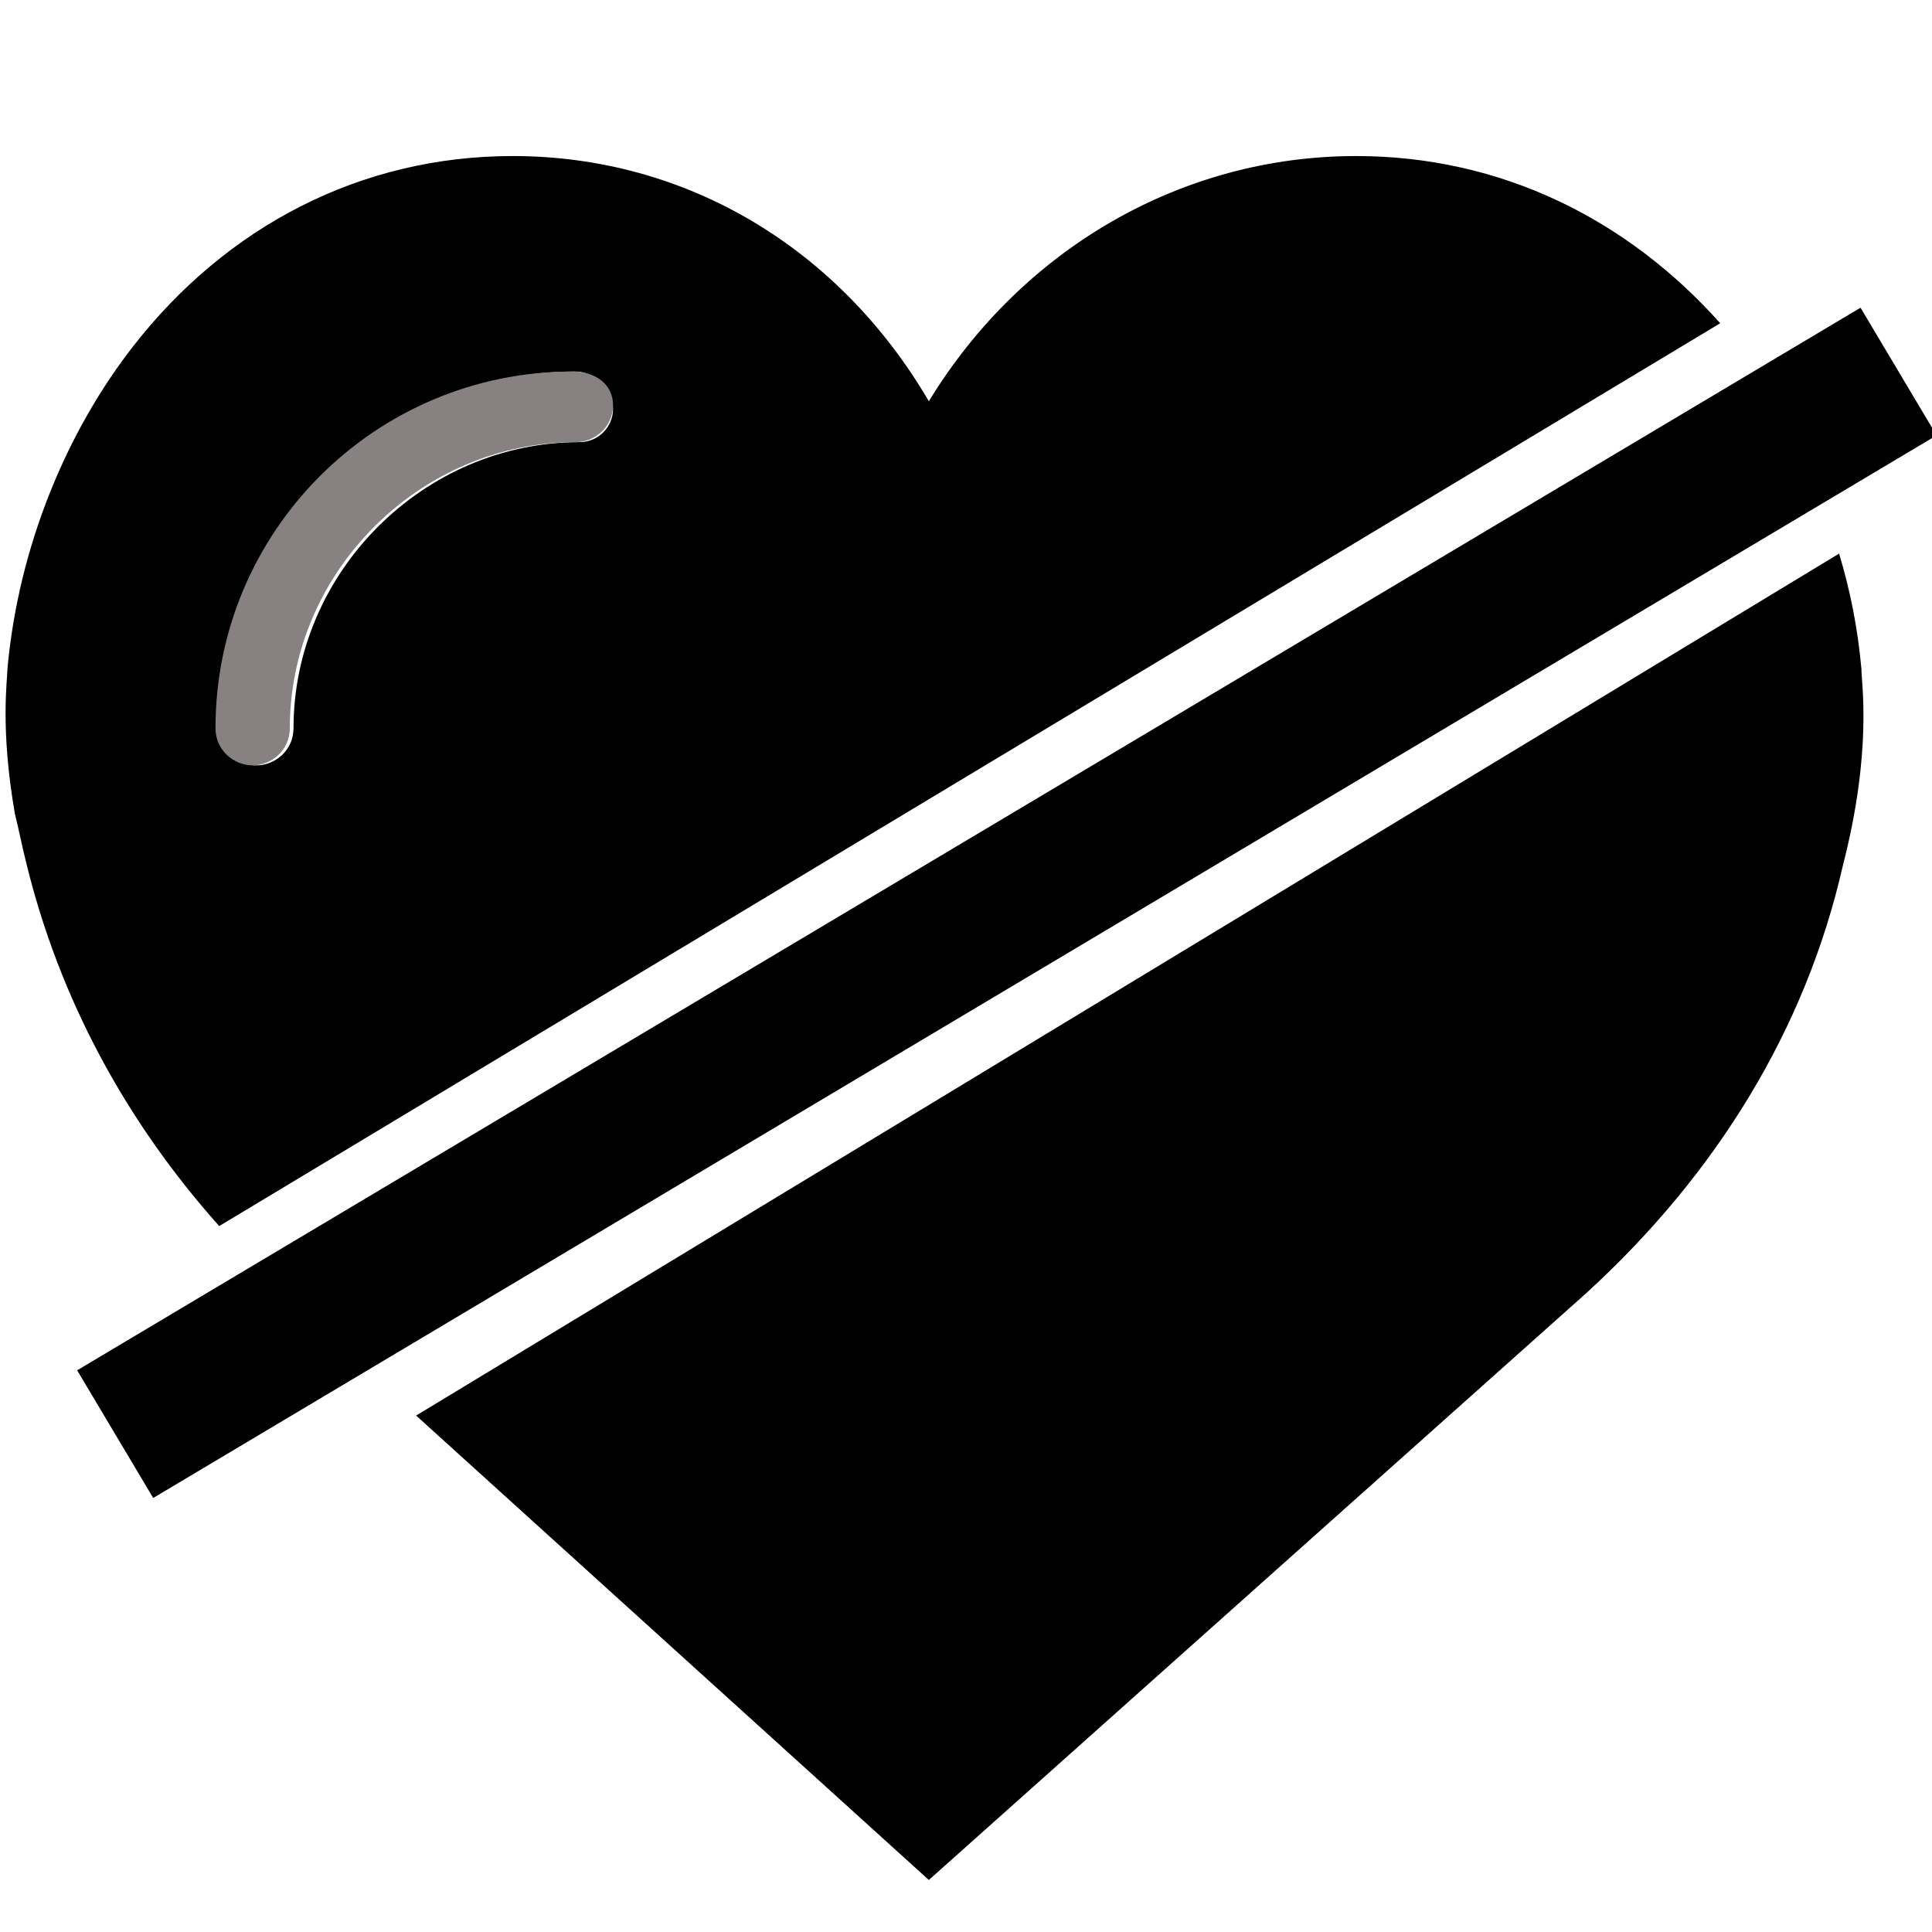 <?xml version="1.0" encoding="utf-8"?>
<!-- Generator: Adobe Illustrator 21.0.0, SVG Export Plug-In . SVG Version: 6.00 Build 0)  -->
<svg version="1.1" id="Capa_1" xmlns="http://www.w3.org/2000/svg" xmlns:xlink="http://www.w3.org/1999/xlink" x="0px" y="0px"
	 viewBox="0 0 52 52" style="enable-background:new 0 0 52 52;" xml:space="preserve">
<style type="text/css">
	.st0{fill:#878181;}
	.st1{fill:none;stroke:#000000;stroke-width:4;stroke-miterlimit:10;}
</style>
<path d="M36.5,4.2c-4.7,0-9,2.5-11.5,6.6c-2.4-4.1-6.5-6.6-11.2-6.6c-4.1,0-7.7,1.9-10.2,5.1c-1.8,2.3-3.1,5.4-3.4,8.7
	c0,0.3-0.2,1.6,0.2,3.9c0.1,0.4,0.2,0.9,0.3,1.3c0.9,3.7,2.7,7,5.2,9.8L46.3,8.7C43.8,5.9,40.4,4.2,36.5,4.2z M15.6,11.9
	c-4.2,0-7.7,3.5-7.7,7.7c0,0.6-0.5,1-1,1s-1-0.4-1-1c0-5.3,4.3-9.6,9.6-9.6c0.5,0,1,0.5,1,1C16.5,11.5,16.1,11.9,15.6,11.9z
	 M50.1,18c-0.1-1.1-0.3-2.1-0.6-3.1L11.2,38.1L25,50.6l17.7-15.8c3.5-3.2,5.9-7.1,6.9-11.5C50.4,20.2,50.1,18.4,50.1,18z"/>
<path class="st0" d="M16.5,10.9c0,0.6-0.5,1-1,1c-4.2,0-7.7,3.5-7.7,7.7c0,0.6-0.5,1-1,1s-1-0.4-1-1c0-5.3,4.3-9.6,9.6-9.6
	C16.1,10,16.5,10.4,16.5,10.9z"/>
<line class="st1" x1="3.1" y1="38.6" x2="51.1" y2="10"/>
</svg>
